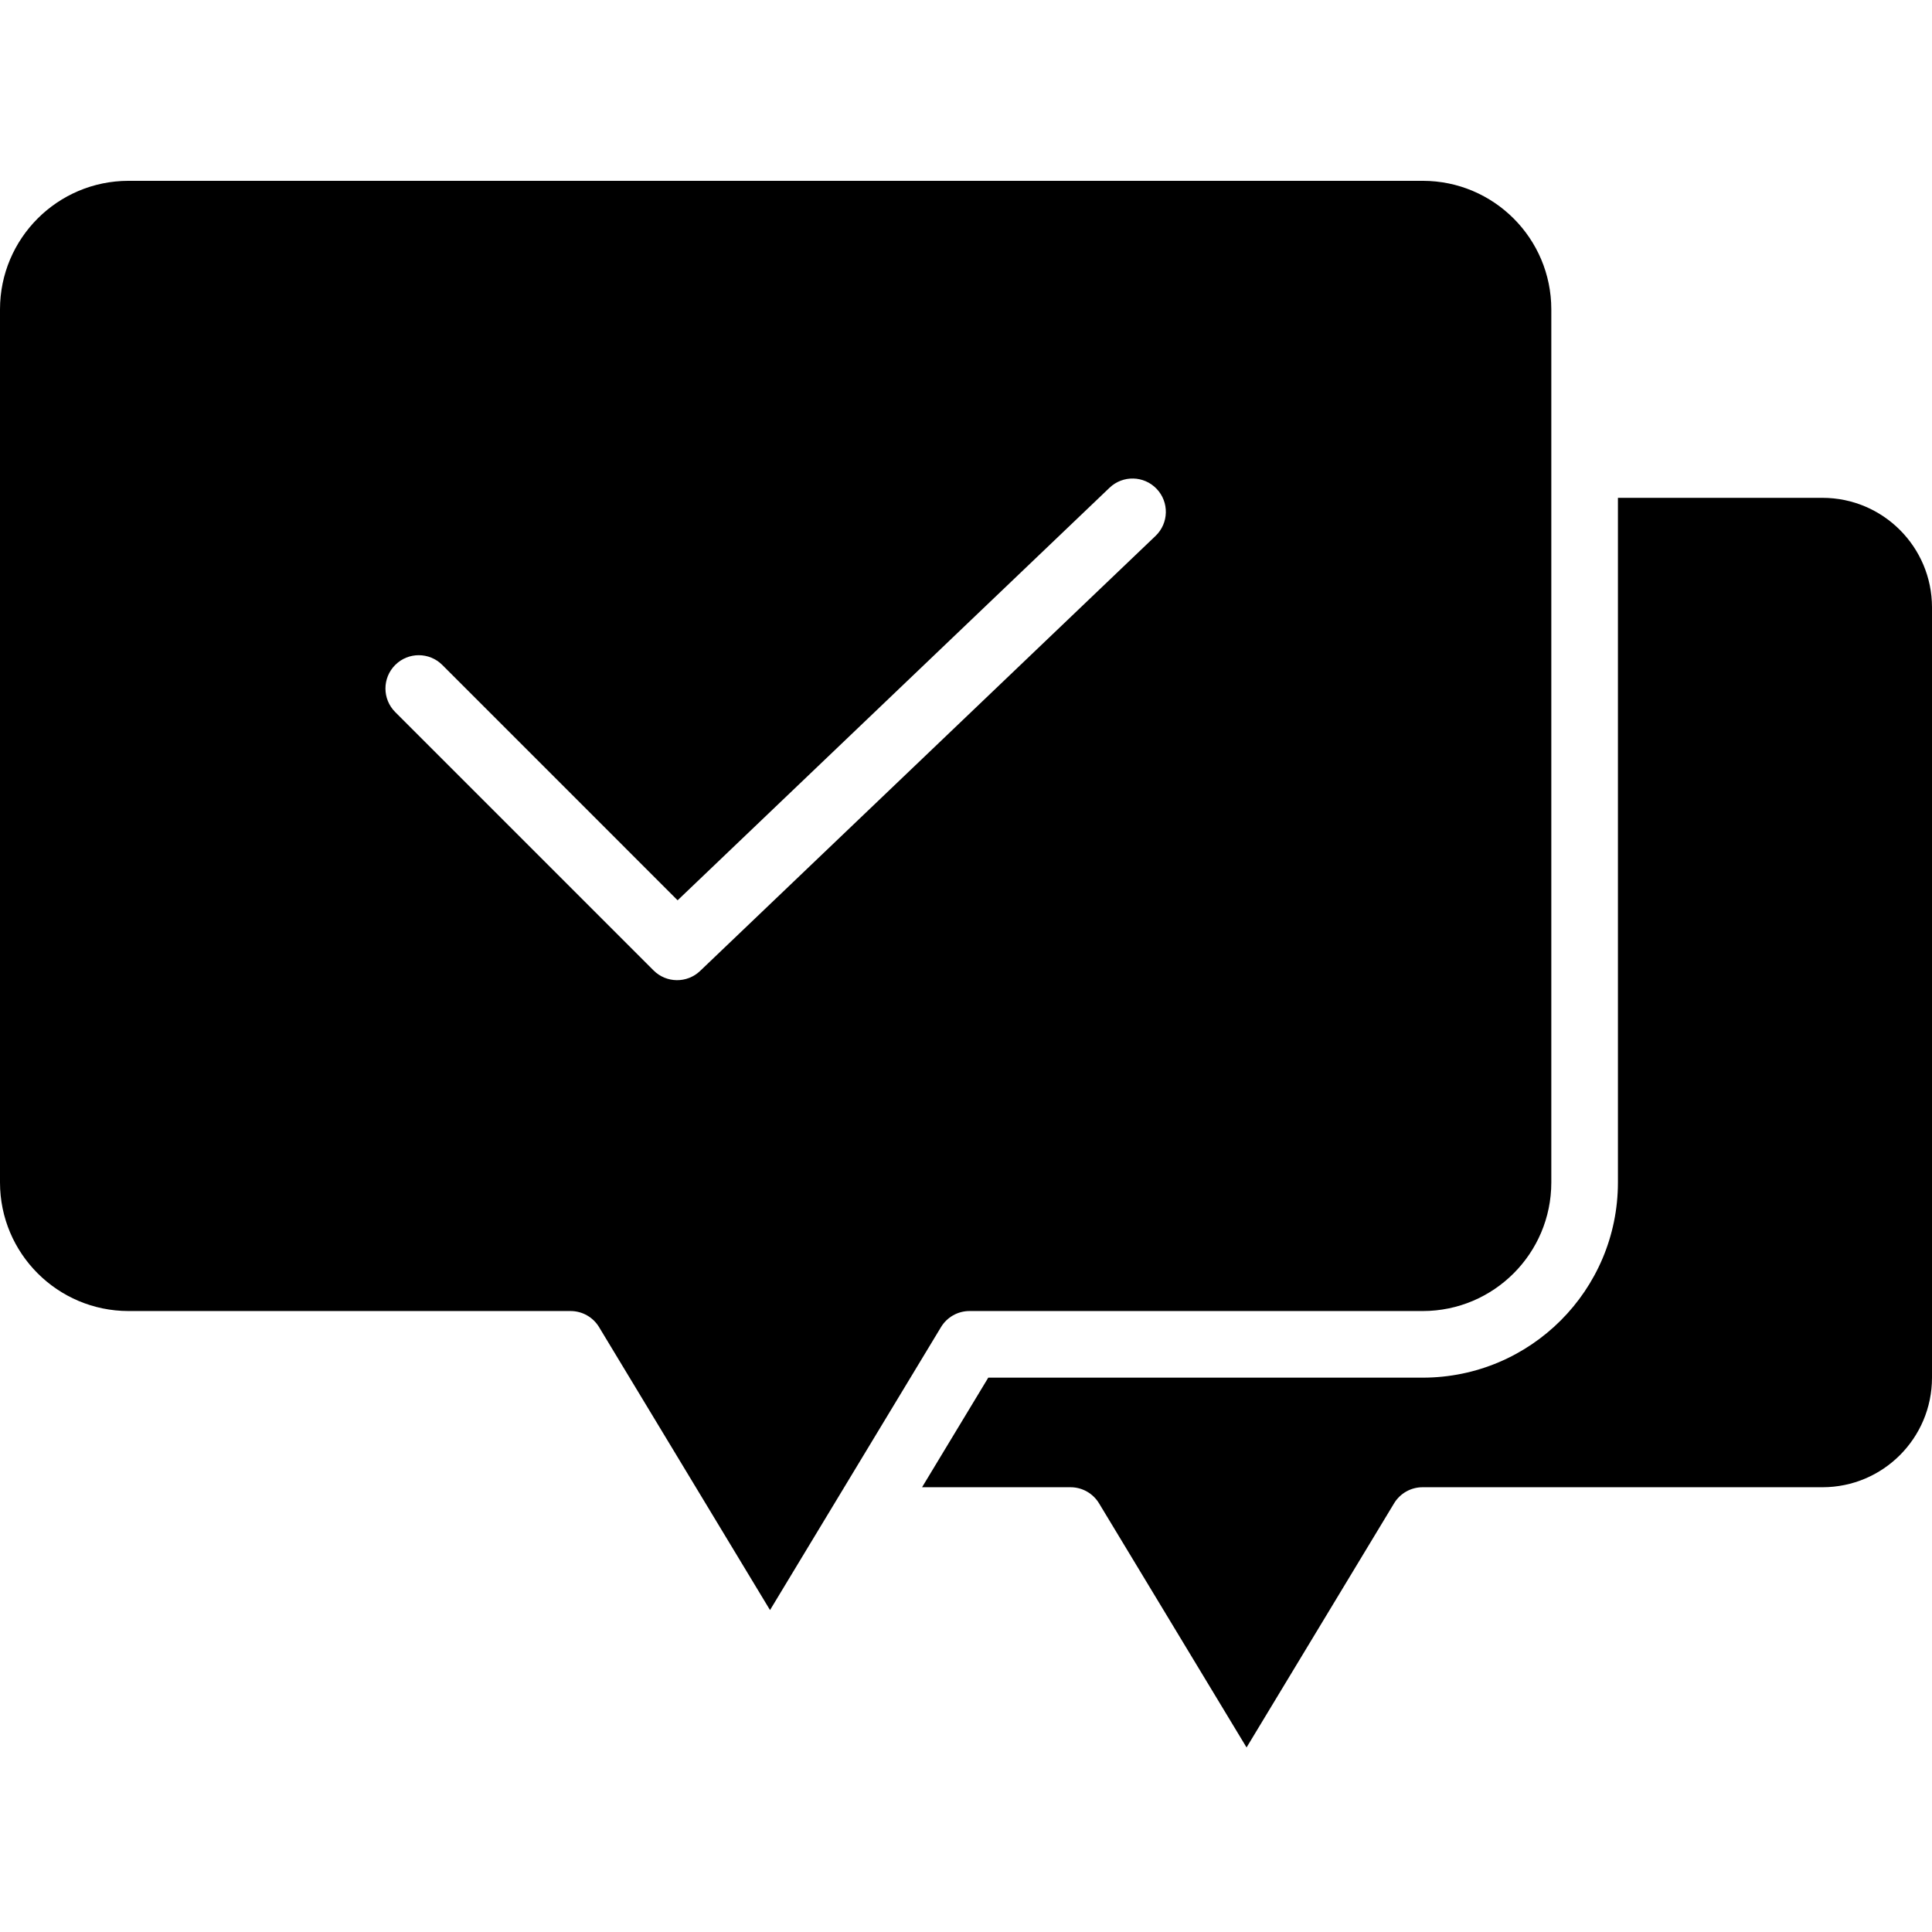 <svg height="406pt" viewBox="0 -38 406 406" width="406pt" xmlns="http://www.w3.org/2000/svg"><path d="m203.73 237.508h95.27c14.906-.02 26.984-12.098 27-27v-183.508c-.016-14.906-12.094-26.984-27-27h-272c-14.906.016-26.984 12.094-27 27v183.508c.016 14.902 12.094 26.98 27 27h92.898c2.453 0 4.727 1.281 5.992 3.379l35.926 59.461 35.93-59.461c1.266-2.098 3.535-3.379 5.984-3.379zm-56.605-71.469c-2.75 2.629-7.098 2.578-9.785-.113l-54.289-54.289c-2.734-2.734-2.734-7.164 0-9.898s7.164-2.734 9.898 0l49.449 49.453 90.766-86.695c2.793-2.668 7.227-2.566 9.895.227 2.672 2.797 2.57 7.227-.227 9.898zm0 0"/><path d="m383 66.617h-43v143.891c-.023 22.633-18.367 40.973-41 41h-91.32l-13.914 23.027h31.199c2.453 0 4.723 1.285 5.992 3.383l31 51.301 31-51.301c1.266-2.098 3.539-3.383 5.988-3.383h84.055c12.695-.012 22.984-10.301 23-23v-161.918c-.016-12.695-10.305-22.984-23-23zm0 0"/></svg>